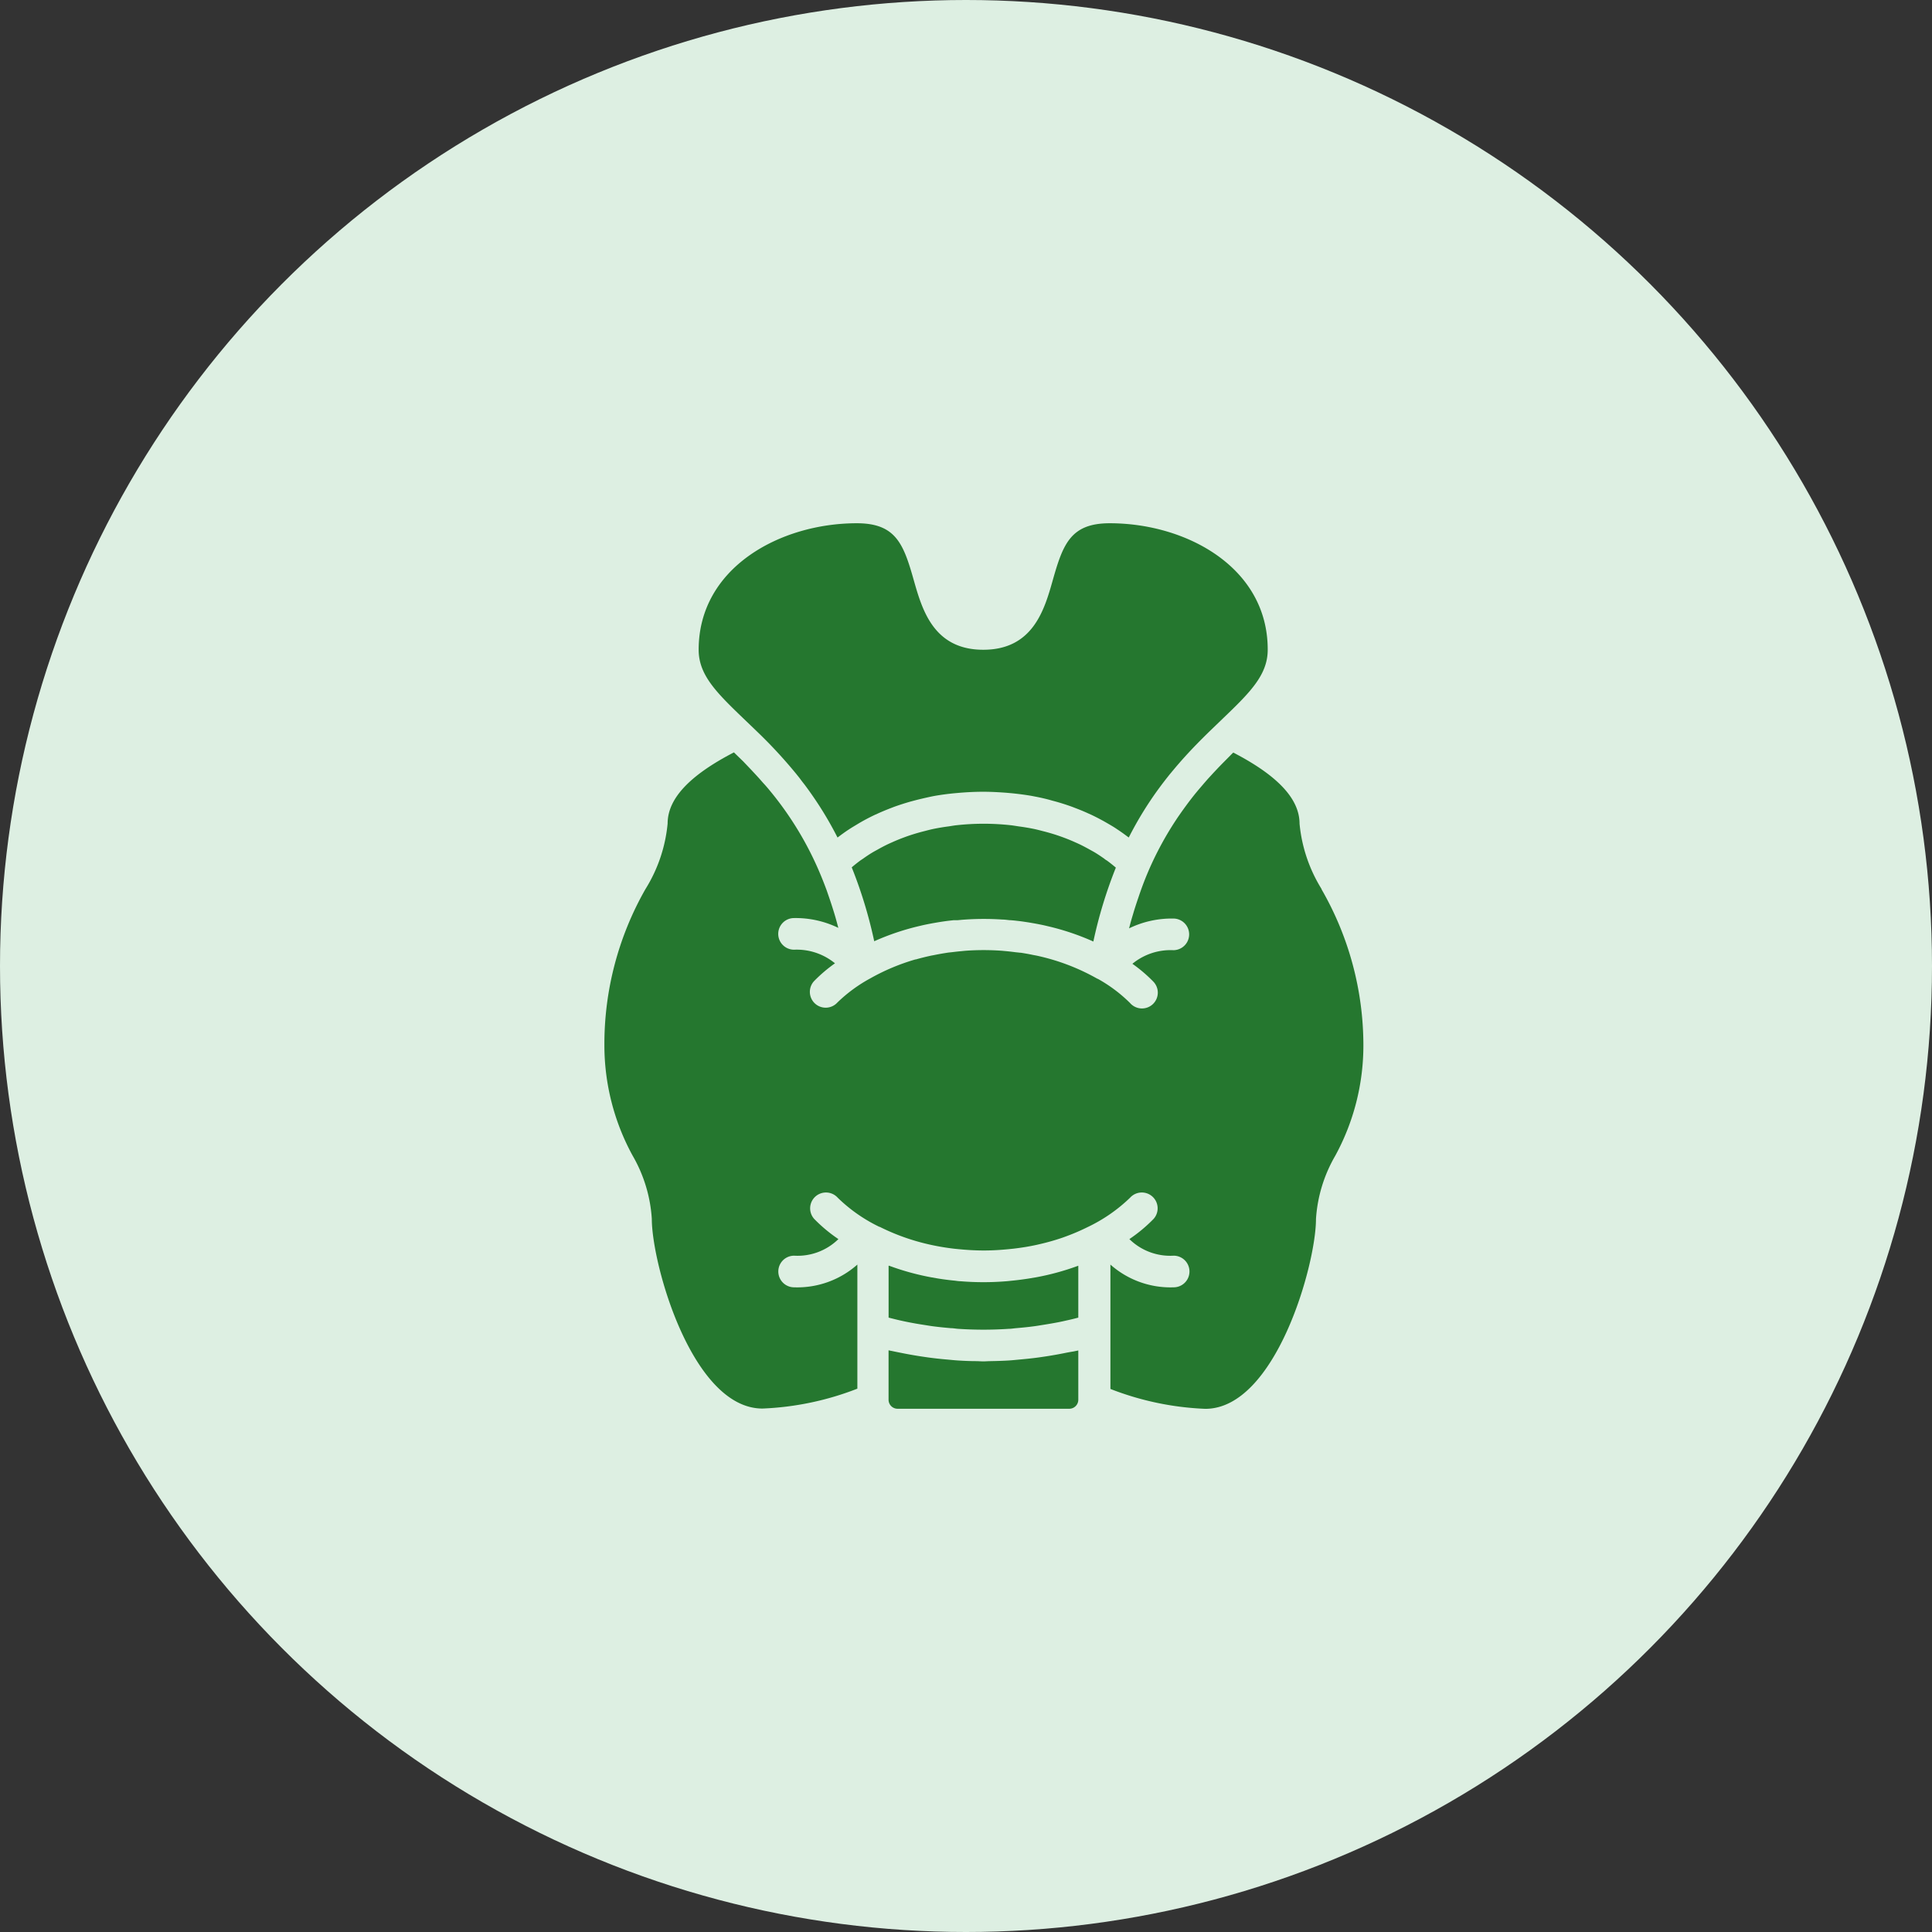 <svg xmlns="http://www.w3.org/2000/svg" width="48" height="48" viewBox="0 0 48 48">
    <rect x="0" y="0" width="48" height="48" fill="#333333" stroke="none"/>
    <defs>
        <style>
            .cls-1{fill:#ddefe2}.cls-2{fill:#25772f}
        </style>
    </defs>
    <g id="Group_481" data-name="Group 481" transform="translate(19122 20252)">
        <g id="Group_402" data-name="Group 402">
            <g id="Group_398" data-name="Group 398">
                <g id="Appetite_Hunger_and_Satiety" data-name="Appetite Hunger and Satiety" transform="translate(-19122 -20252)">
                    <circle id="Ellipse_5" cx="24" cy="24" r="24" class="cls-1" data-name="Ellipse 5"/>
                </g>
            </g>
        </g>
        <g id="thyroid-gland" transform="translate(-19143.57 -20239)">
            <g id="Group_480" data-name="Group 480" transform="translate(36.571)">
                <g id="Group_479" data-name="Group 479">
                    <path id="Path_253" d="M92.592 4.9l.042.04.237.228a11.908 11.908 0 0 1 .97 1.046c.041.051.082.1.123.156s.071.092.107.139l.066.09q.089.122.176.251l.011.016a8.788 8.788 0 0 1 .554.942l.029-.021a4.93 4.93 0 0 1 .229-.164l.028-.018c.078-.052.163-.1.252-.155l.075-.043c.1-.056.206-.111.32-.165l.061-.027q.156-.071.328-.137l.08-.031q.2-.072.414-.133l.094-.025c.136-.036.277-.068.425-.1l.066-.013c.164-.029.336-.052.514-.069l.125-.011c.186-.015.377-.025.578-.025s.392.011.578.025l.125.011c.178.018.35.04.514.069l.066.013c.148.028.289.06.425.1l.094.025q.217.061.414.133l.08.031q.172.065.328.137l.061.027c.114.054.219.109.32.165l.075.043c.089.052.174.1.252.155l.028.018c.083.056.158.11.229.164l.029.02a8.769 8.769 0 0 1 .772-1.251l.009-.012q.091-.122.182-.237l.049-.062.115-.138.007-.008.02-.024q.111-.131.22-.252c.22-.244.435-.46.636-.656l.237-.228.041-.04c.7-.671 1.164-1.114 1.164-1.755C105.571 1.1 103.547 0 101.642 0c-.969 0-1.161.512-1.417 1.417-.206.728-.489 1.726-1.726 1.726s-1.519-1-1.726-1.726C96.518.512 96.326 0 95.357 0c-1.9 0-3.929 1.1-3.929 3.143 0 .641.463 1.084 1.164 1.757z" class="cls-2" data-name="Path 253" transform="translate(-89.071)"/>
                    <path id="Path_254" d="M185.9 174.581c-.07-.049-.144-.1-.227-.15-.038-.023-.082-.046-.123-.069a4.664 4.664 0 0 0-.236-.125c-.051-.025-.106-.049-.16-.073q-.128-.057-.269-.109-.092-.034-.19-.066a4.947 4.947 0 0 0-.316-.09c-.069-.018-.137-.036-.21-.052a5.45 5.45 0 0 0-.393-.066c-.068-.01-.132-.022-.2-.029a6.154 6.154 0 0 0-1.337 0c-.071.007-.135.02-.2.029a5.45 5.45 0 0 0-.393.066c-.073.016-.141.034-.21.052a4.947 4.947 0 0 0-.316.09q-.1.032-.19.066-.141.052-.269.109c-.054.024-.109.048-.16.073a4.271 4.271 0 0 0-.236.125c-.041.023-.085.046-.123.069-.083.05-.157.1-.227.15l-.066.044a3.654 3.654 0 0 0-.219.174 11.282 11.282 0 0 1 .559 1.836 6.192 6.192 0 0 1 1.133-.381l.059-.014c.087-.02.176-.037.267-.054l.145-.025c.077-.012.155-.024.236-.034l.133-.015h.1c.063-.006.124-.012.189-.016a6.806 6.806 0 0 1 .92 0c.064 0 .126.011.189.016h.017l.083.007.133.015c.08.01.158.022.236.034l.145.025c.091.017.18.034.267.054l.059.014a6.194 6.194 0 0 1 1.133.381 11.291 11.291 0 0 1 .559-1.836 3.654 3.654 0 0 0-.219-.174.439.439 0 0 1-.073-.051z" class="cls-2" data-name="Path 254" transform="translate(-173.47 -166.25)"/>
                    <path id="Path_255" d="M54.407 135.984a3.737 3.737 0 0 1-.55-1.628c0-.614-.539-1.193-1.647-1.767l-.033.032-.177.179a10.68 10.68 0 0 0-.206.212l-.079.084-.138.15-.087.1-.148.173-.072.087c-.153.189-.307.4-.459.622l-.02.031q-.108.163-.214.341l-.02.034a8.341 8.341 0 0 0-.436.855l-.011.026q-.108.25-.2.51a7.793 7.793 0 0 0-.056.163q-.056.162-.108.329c-.029.1-.058.191-.085.29l-.04.15a2.428 2.428 0 0 1 1.1-.244.393.393 0 1 1 0 .786 1.494 1.494 0 0 0-1.017.338 3.723 3.723 0 0 1 .522.445.393.393 0 1 1-.581.529 3.649 3.649 0 0 0-.8-.6.064.064 0 0 1-.026-.011 5.342 5.342 0 0 0-1.5-.567l-.076-.014a5.236 5.236 0 0 0-.315-.057h-.017c-.043-.006-.089-.009-.133-.015a6.169 6.169 0 0 0-.246-.027l-.064-.006a6.204 6.204 0 0 0-.921 0l-.089.009a7.192 7.192 0 0 0-.222.024c-.041.005-.084.008-.124.014l-.068.011a6.718 6.718 0 0 0-.274.05l-.066.012-.039.009a5.52 5.52 0 0 0-.337.085h-.012a5.242 5.242 0 0 0-1.123.471 3.711 3.711 0 0 0-.818.6.393.393 0 0 1-.582-.529 3.725 3.725 0 0 1 .522-.445 1.5 1.5 0 0 0-1.017-.338.393.393 0 1 1 0-.786 2.428 2.428 0 0 1 1.1.244l-.04-.15a6.43 6.43 0 0 0-.085-.29q-.052-.167-.108-.329l-.056-.163a9.696 9.696 0 0 0-.21-.524 8.224 8.224 0 0 0-1.158-1.9l-.043-.052a3.569 3.569 0 0 0-.174-.2l-.07-.08a8.233 8.233 0 0 0-.151-.165l-.066-.071-.2-.21-.2-.194-.033-.032c-1.108.574-1.647 1.153-1.647 1.767a3.736 3.736 0 0 1-.55 1.628 7.769 7.769 0 0 0-1.021 3.872 5.717 5.717 0 0 0 .7 2.749 3.582 3.582 0 0 1 .478 1.572c0 1.136 1.006 4.714 2.75 4.714a7.272 7.272 0 0 0 2.357-.494v-3.083a2.248 2.248 0 0 1-1.571.565.393.393 0 0 1 0-.786 1.448 1.448 0 0 0 1.1-.412 3.822 3.822 0 0 1-.6-.5.393.393 0 1 1 .582-.529 3.893 3.893 0 0 0 1.039.726.029.029 0 0 1 .024.008 5.384 5.384 0 0 0 1.2.426l.04.009a5.9 5.9 0 0 0 .6.1l.1.01c.206.02.414.033.628.033s.415-.013.618-.033l.126-.013c.193-.023.383-.053.568-.094l.091-.021a5.5 5.5 0 0 0 .567-.163l.024-.009a5.27 5.27 0 0 0 .58-.246 3.962 3.962 0 0 0 1.06-.733.393.393 0 1 1 .582.529 3.827 3.827 0 0 1-.6.5 1.447 1.447 0 0 0 1.1.412.393.393 0 0 1 0 .786 2.247 2.247 0 0 1-1.571-.565v3.09a7.276 7.276 0 0 0 2.357.494c1.744 0 2.75-3.578 2.75-4.714a3.583 3.583 0 0 1 .478-1.572 5.718 5.718 0 0 0 .7-2.749 7.77 7.77 0 0 0-1.041-3.875z" class="cls-2" data-name="Path 255" transform="translate(-36.571 -126.892)"/>
                    <path id="Path_256" d="M204.787 429.545l-.152.026a7.402 7.402 0 0 1-.4.052c-.053.005-.106.012-.16.016a6.966 6.966 0 0 1-1.14 0c-.053 0-.106-.011-.158-.016a6.174 6.174 0 0 1-.407-.053l-.15-.026a6.335 6.335 0 0 1-1.058-.29h-.014v1.289l.214.053a8.138 8.138 0 0 0 .648.125c.078.012.155.026.233.036.151.02.3.035.453.048.058 0 .116.012.174.016a9.462 9.462 0 0 0 1.269 0c.058 0 .116-.011.174-.016.151-.013.3-.027.453-.048.078-.01.155-.024.233-.036.131-.021.262-.043.393-.069.085-.017.17-.037.255-.056s.143-.035.214-.053v-1.289l-.018.006a6.345 6.345 0 0 1-1.051.285z" class="cls-2" data-name="Path 256" transform="translate(-194.072 -410.807)"/>
                    <path id="Path_257" d="M205.5 478.269q-.212.042-.425.075c-.086.013-.171.026-.257.037-.137.018-.275.031-.412.044-.087.008-.173.017-.26.023-.156.01-.313.014-.469.017-.058 0-.116.006-.174.006s-.116-.005-.174-.006c-.156 0-.313-.007-.469-.017-.087-.006-.173-.015-.26-.023a9.593 9.593 0 0 1-.412-.044c-.086-.011-.171-.024-.257-.037q-.213-.033-.425-.075c-.079-.016-.159-.031-.238-.048-.04-.009-.081-.015-.121-.025v1.228a.224.224 0 0 0 .224.224h4.266a.224.224 0 0 0 .224-.224V478.2l-.121.025a4.92 4.92 0 0 0-.24.044z" class="cls-2" data-name="Path 257" transform="translate(-194.072 -457.648)"/>
                </g>
            </g>
        </g>
    </g>
</svg>
